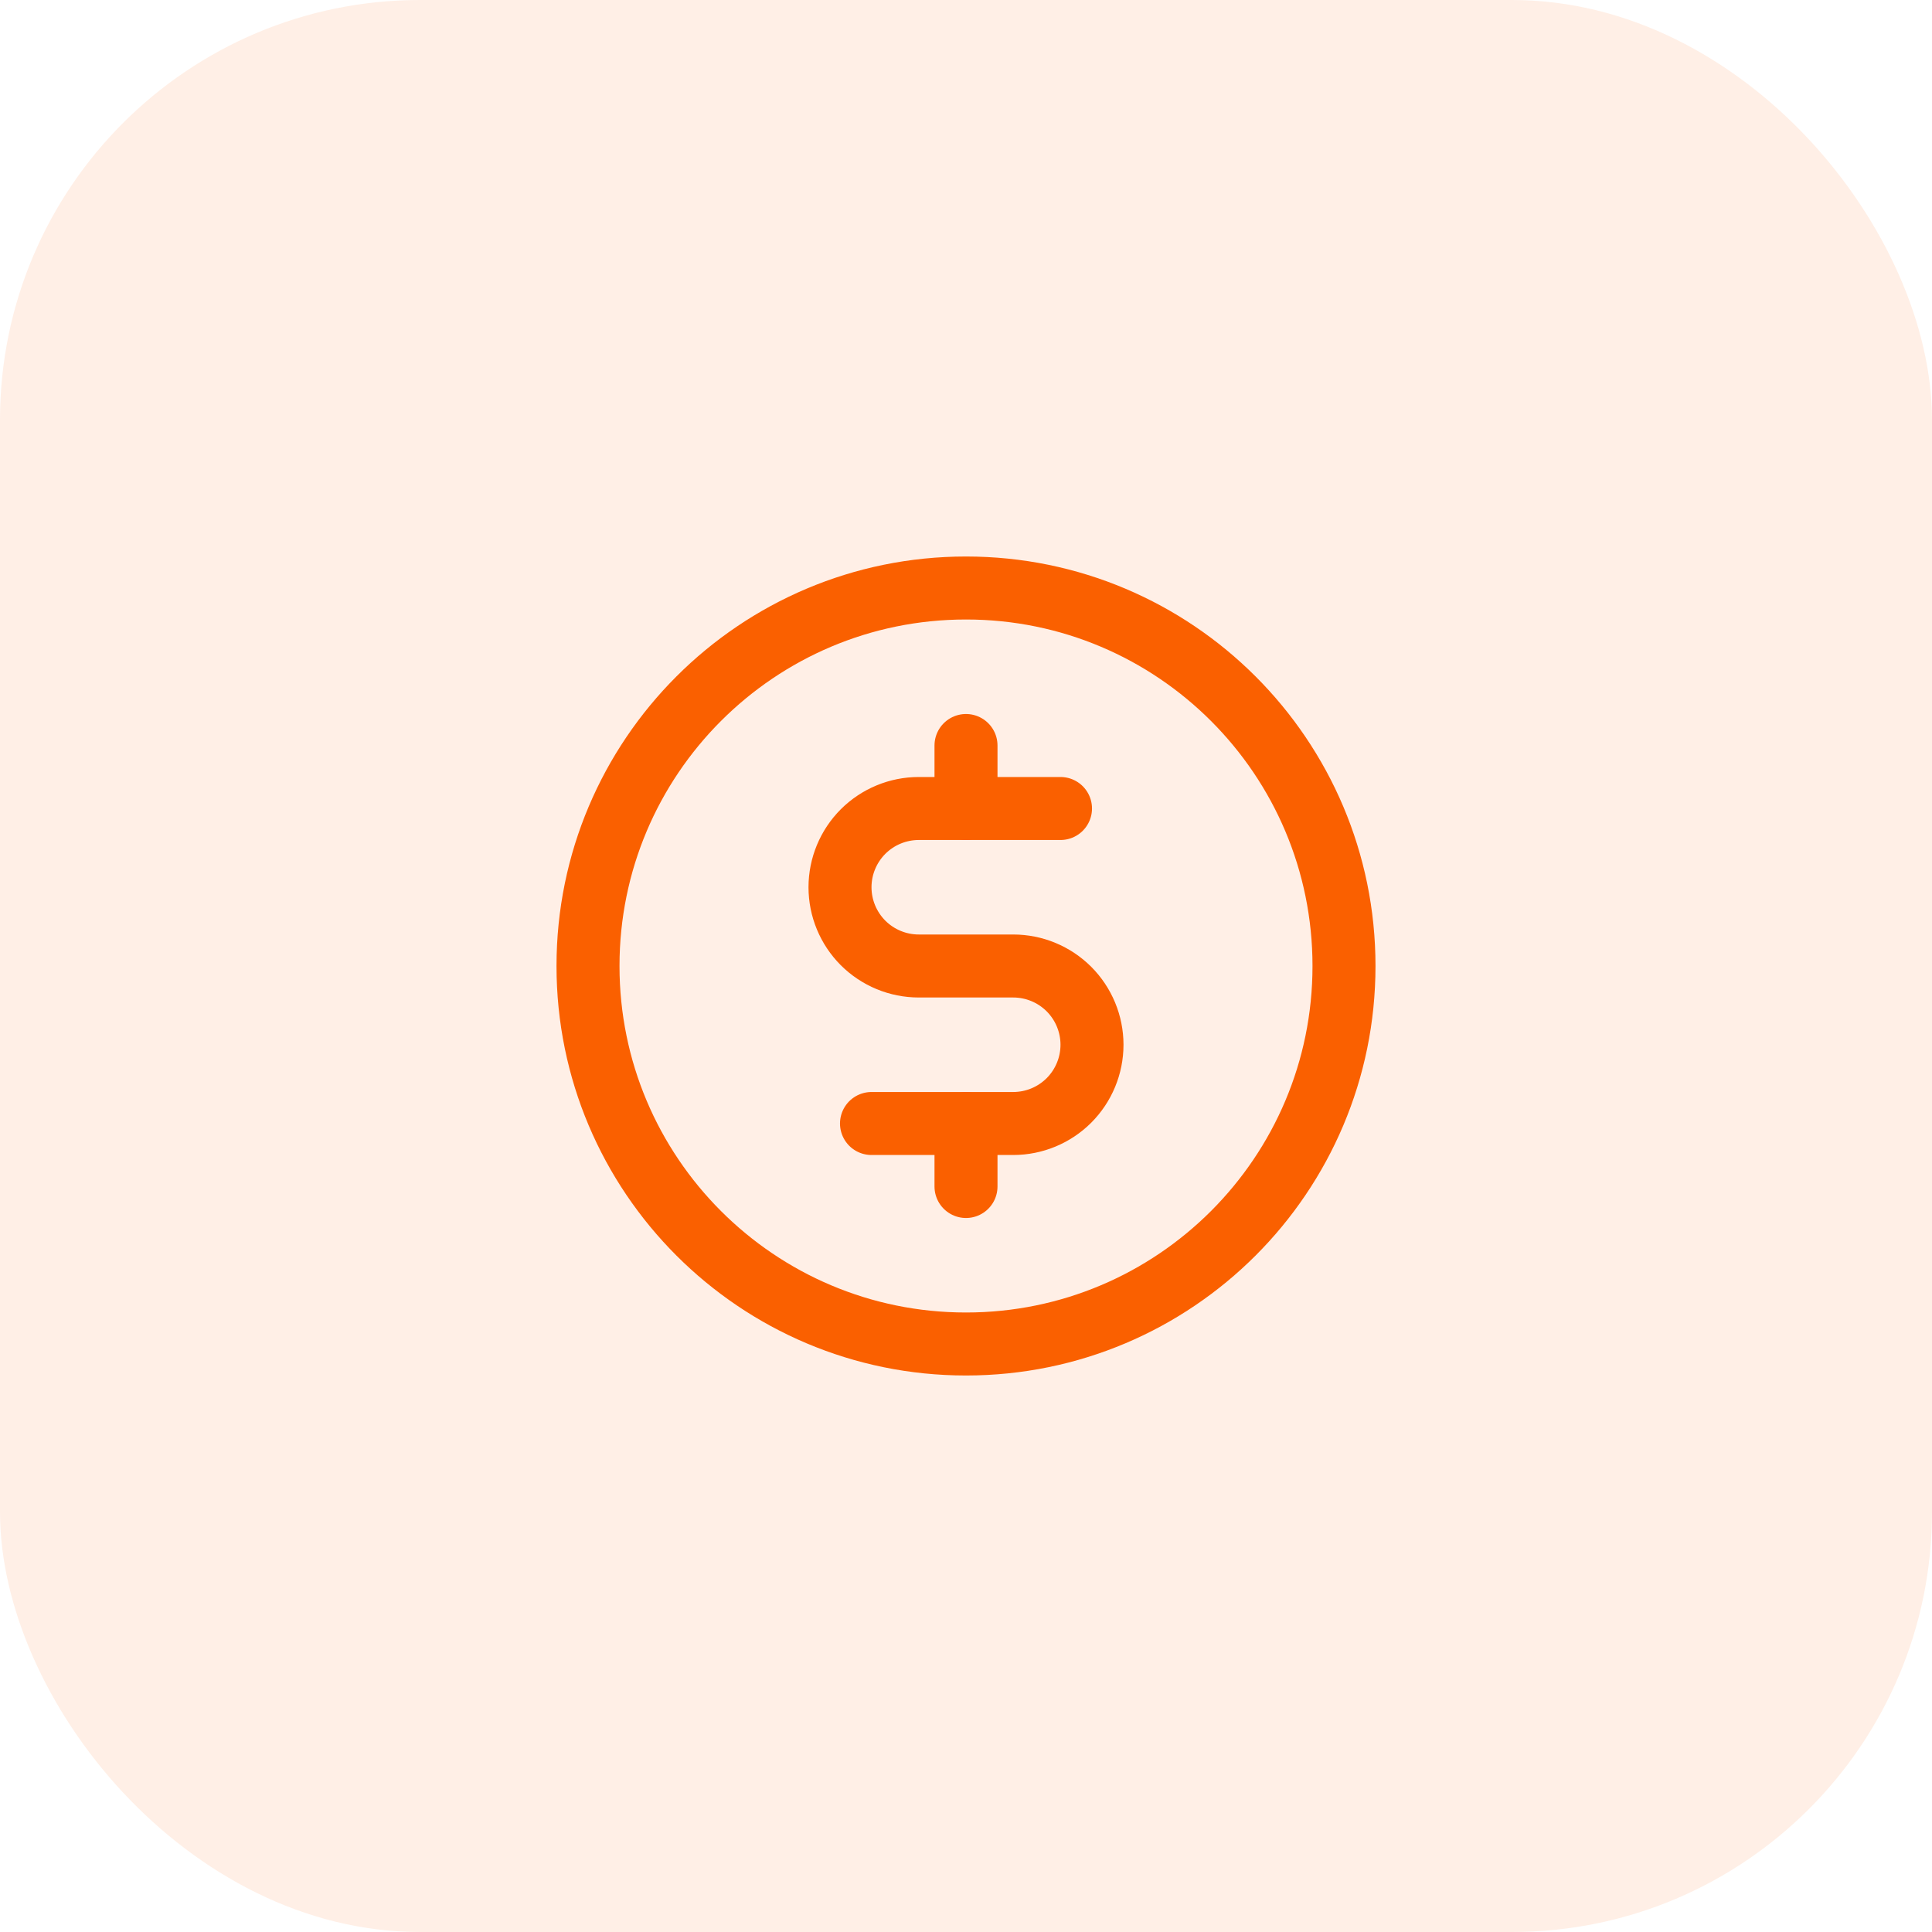<svg width="46" height="46" viewBox="0 0 46 46" fill="none" xmlns="http://www.w3.org/2000/svg">
<rect width="46" height="46" rx="10" fill="#FA6000" fill-opacity="0.1"/>
<path d="M23 17.75V19.25" stroke="#FA6000" stroke-width="1.5" stroke-linecap="round" stroke-linejoin="round"/>
<path d="M23 26.75V28.25" stroke="#FA6000" stroke-width="1.5" stroke-linecap="round" stroke-linejoin="round"/>
<path d="M23 32C27.971 32 32 27.971 32 23C32 18.029 27.971 14 23 14C18.029 14 14 18.029 14 23C14 27.971 18.029 32 23 32Z" stroke="#FA6000" stroke-width="1.5" stroke-linecap="round" stroke-linejoin="round"/>
<path d="M20.75 26.75H24.125C24.622 26.75 25.099 26.552 25.451 26.201C25.802 25.849 26 25.372 26 24.875C26 24.378 25.802 23.901 25.451 23.549C25.099 23.198 24.622 23 24.125 23H21.875C21.378 23 20.901 22.802 20.549 22.451C20.198 22.099 20 21.622 20 21.125C20 20.628 20.198 20.151 20.549 19.799C20.901 19.448 21.378 19.25 21.875 19.25H25.25" stroke="#FA6000" stroke-width="1.5" stroke-linecap="round" stroke-linejoin="round"/>
</svg>
